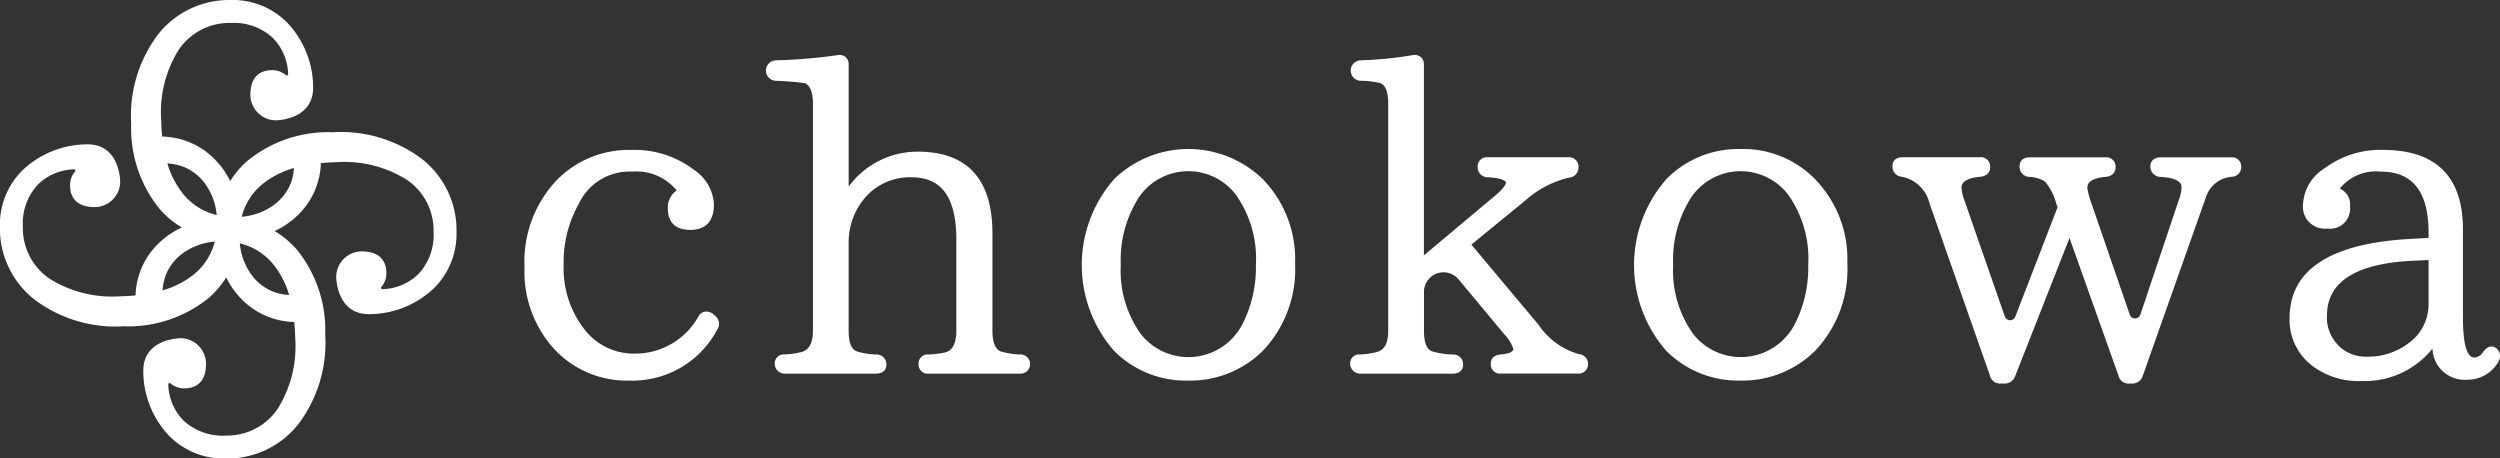 <svg xmlns="http://www.w3.org/2000/svg" width="178.964" height="32.816" viewBox="0 0 178.964 32.816">
  <rect x="0" y="0" width="178.964" height="32.816" fill="#333333" stroke="none"/>
  <g id="Group_1" data-name="Group 1" transform="translate(-69.355 -108.278)">
    <path id="Path_1" data-name="Path 1" d="M134.917,135.906a.716.716,0,0,0-.21-.993l-.081-.081-.038-.032a.756.756,0,0,0-.61-.143.66.66,0,0,0-.422.339,5.181,5.181,0,0,1-4.548,2.654,4.454,4.454,0,0,1-3.661-1.8,7.118,7.118,0,0,1-1.438-4.57A8.5,8.5,0,0,1,125,126.916a4,4,0,0,1,3.821-2.293A3.713,3.713,0,0,1,132,125.969a1.474,1.474,0,0,0-.631,1.3c0,.7.281,1.524,1.618,1.524.767,0,1.68-.318,1.68-1.835a3.158,3.158,0,0,0-1.433-2.466,6.988,6.988,0,0,0-4.507-1.421,7.2,7.2,0,0,0-5.278,2.127,8.463,8.463,0,0,0-2.341,6.238,8.227,8.227,0,0,0,2.217,5.989,7.141,7.141,0,0,0,5.308,2.158A6.864,6.864,0,0,0,134.917,135.906Z" transform="translate(-14.205 -4.059)" fill="#fff"/>
    <path id="Path_2" data-name="Path 2" d="M183.709,139.556a7.373,7.373,0,0,0,5.338-2.125,8.47,8.47,0,0,0,2.312-6.24,8.221,8.221,0,0,0-2.312-6.052,7.647,7.647,0,0,0-10.616-.03,9.32,9.32,0,0,0-.029,12.322A7.233,7.233,0,0,0,183.709,139.556Zm-3.5-13.165a4.286,4.286,0,0,1,6.906-.146,7.919,7.919,0,0,1,1.439,5.039,8.863,8.863,0,0,1-1,4.3,4.343,4.343,0,0,1-7.234.647,7.8,7.8,0,0,1-1.438-4.974A8.279,8.279,0,0,1,180.212,126.391Z" transform="translate(-29.295 -4.036)" fill="#fff"/>
    <path id="Path_3" data-name="Path 3" d="M204.493,134.966a5.954,5.954,0,0,1-1.209.177.645.645,0,0,0-.715.7.72.72,0,0,0,.724.672h6.614c.551,0,.747-.322.747-.623a.7.7,0,0,0-.735-.747h0a5.886,5.886,0,0,1-1.5-.228c-.242-.106-.565-.375-.565-1.481v-2.771a1.4,1.4,0,0,1,.5-1.078h0a1.4,1.4,0,0,1,1.976.18l3.266,3.923a2.77,2.77,0,0,1,.656,1.051c0,.287-.558.377-.892.4-.6.054-.724.385-.724.653a.658.658,0,0,0,.716.716h5.5a.673.673,0,0,0,.747-.686.717.717,0,0,0-.677-.712,5.173,5.173,0,0,1-2.864-2.09l-4.813-5.746,3.877-3.167a7.137,7.137,0,0,1,3.125-1.627.723.723,0,0,0,.667-.742.679.679,0,0,0-.747-.716h-5.752a.65.65,0,0,0-.716.685.706.706,0,0,0,.732.747c1.019.062,1.289.271,1.289.373,0,.119-.117.414-.905,1.053l-4.968,4.165V114.4a.685.685,0,0,0-.234-.558.7.7,0,0,0-.59-.123,28.067,28.067,0,0,1-3.717.369.732.732,0,0,0,.02,1.463h0a5.925,5.925,0,0,1,1.41.168c.37.149.557.646.557,1.479v16.231C205.3,134.308,205.038,134.81,204.493,134.966Z" transform="translate(-36.562 -1.49)" fill="#fff"/>
    <path id="Path_4" data-name="Path 4" d="M238.2,122.982a7.2,7.2,0,0,0-5.278,2.127,9.321,9.321,0,0,0-.03,12.322,7.236,7.236,0,0,0,5.307,2.125,7.374,7.374,0,0,0,5.338-2.125,8.469,8.469,0,0,0,2.311-6.24,8.223,8.223,0,0,0-2.31-6.052A7.186,7.186,0,0,0,238.2,122.982Zm3.853,12.6a4.343,4.343,0,0,1-7.234.647,7.8,7.8,0,0,1-1.438-4.974,8.274,8.274,0,0,1,1.323-4.863,4.285,4.285,0,0,1,6.906-.146,7.915,7.915,0,0,1,1.44,5.039A8.863,8.863,0,0,1,242.055,135.581Z" transform="translate(-44.251 -4.036)" fill="#fff"/>
    <path id="Path_5" data-name="Path 5" d="M280.319,123.8h-5.037c-.467,0-.747.245-.747.654a.74.74,0,0,0,.733.747c.562.03,1.5.164,1.5.715a2.677,2.677,0,0,1-.2.947l-2.748,8.195a.4.4,0,0,1-.76,0l-2.8-8.13a5.943,5.943,0,0,1-.237-.921c0-.189,0-.691,1.3-.809.654-.059.724-.5.724-.683a.666.666,0,0,0-.747-.716h-5.378c-.65,0-.747.409-.747.654a.713.713,0,0,0,.689.746,2.16,2.16,0,0,1,1.145.351,4.005,4.005,0,0,1,.792,1.569l.092.254L264.87,135.2a.4.4,0,0,1-.754-.012l-2.9-8.334a3.16,3.16,0,0,1-.2-.853c0-.17,0-.688,1.327-.809.654-.059.725-.5.725-.683a.667.667,0,0,0-.747-.716h-5.5c-.65,0-.747.409-.747.654a.726.726,0,0,0,.678.744,2.536,2.536,0,0,1,1.979,1.919l4.32,12.309a.745.745,0,0,0,.765.575h.249a.792.792,0,0,0,.792-.532l3.892-9.889,3.5,9.837a.732.732,0,0,0,.768.584h.187a.778.778,0,0,0,.794-.571l4.508-12.747a2.118,2.118,0,0,1,1.848-1.484.69.69,0,0,0,.684-.745A.644.644,0,0,0,280.319,123.8Z" transform="translate(-51.246 -4.259)" fill="#fff"/>
    <path id="Path_6" data-name="Path 6" d="M310.052,137.261c-.467-.332-.805.1-.938.274a.793.793,0,0,1-.637.395c-.528,0-.807-.989-.807-2.859v-6.312c0-3.776-1.925-5.69-5.722-5.69a6.655,6.655,0,0,0-4.191,1.323,3.2,3.2,0,0,0-1.531,2.533,1.572,1.572,0,0,0,1.742,1.773,1.432,1.432,0,0,0,1.617-1.587,1.223,1.223,0,0,0-.733-1.271,3.315,3.315,0,0,1,2.94-1.216c2.3,0,3.419,1.445,3.419,4.415v.324l-1.35.08c-5.706.318-8.6,2.222-8.6,5.659a4.113,4.113,0,0,0,1.552,3.364,5.447,5.447,0,0,0,3.578,1.146,6.223,6.223,0,0,0,5.1-2.32,2.294,2.294,0,0,0,2.46,2.227,2.531,2.531,0,0,0,2.264-1.3l.01-.019A.723.723,0,0,0,310.052,137.261Zm-4.841-3.2a3.449,3.449,0,0,1-.973,2.452,3.238,3.238,0,0,1-.334.291,4.759,4.759,0,0,1-3.108,1.064,2.7,2.7,0,0,1-2.036-.8,2.8,2.8,0,0,1-.823-2.15c0-2.421,2.1-3.739,6.229-3.918l1.044-.049Z" transform="translate(-62.004 -4.059)" fill="#fff"/>
    <path id="Path_7" data-name="Path 7" d="M100.462,128.868a5.479,5.479,0,0,0,1.573-4.015,6.475,6.475,0,0,0-2.5-5.214,9.663,9.663,0,0,0-6.381-1.894,9.136,9.136,0,0,0-6.078,2.038,6.419,6.419,0,0,0-1.241,1.462,5.92,5.92,0,0,0-1.028-1.481,5.409,5.409,0,0,0-3.842-1.709c-.036-.369-.063-.749-.07-1.15a8.411,8.411,0,0,1,1.271-5.091,4.377,4.377,0,0,1,3.7-1.893,4.117,4.117,0,0,1,2.978,1.032,3.8,3.8,0,0,1,1.136,2.638.092.092,0,0,1-.154.069,1.479,1.479,0,0,0-1.012-.358c-.573,0-1.535.229-1.535,1.762a1.836,1.836,0,0,0,1.83,1.828c.852-.036,2.684-.412,2.661-2.377a6.734,6.734,0,0,0-1.9-4.663,5.479,5.479,0,0,0-4.015-1.573,6.475,6.475,0,0,0-5.214,2.5,9.662,9.662,0,0,0-1.894,6.38,9.137,9.137,0,0,0,2.038,6.079,6.419,6.419,0,0,0,1.588,1.323,5.9,5.9,0,0,0-1.606,1.082,5.4,5.4,0,0,0-1.709,3.782c-.348.033-.706.057-1.084.062a8.414,8.414,0,0,1-5.091-1.271,4.375,4.375,0,0,1-1.892-3.7,4.117,4.117,0,0,1,1.032-2.978,3.8,3.8,0,0,1,2.639-1.137.092.092,0,0,1,.068.154,1.48,1.48,0,0,0-.358,1.013c0,.573.229,1.535,1.762,1.535a1.835,1.835,0,0,0,1.827-1.829c-.035-.853-.412-2.685-2.376-2.662a6.743,6.743,0,0,0-4.664,1.9,5.484,5.484,0,0,0-1.573,4.015,6.478,6.478,0,0,0,2.5,5.214,9.656,9.656,0,0,0,6.381,1.894,9.14,9.14,0,0,0,6.079-2.037,6.475,6.475,0,0,0,1.241-1.463,5.924,5.924,0,0,0,1.027,1.481,5.411,5.411,0,0,0,3.842,1.71c.037.369.063.748.07,1.15a8.414,8.414,0,0,1-1.271,5.091,4.375,4.375,0,0,1-3.7,1.892,4.117,4.117,0,0,1-2.978-1.032,3.8,3.8,0,0,1-1.137-2.639.092.092,0,0,1,.154-.068,1.483,1.483,0,0,0,1.013.358c.573,0,1.535-.229,1.535-1.762a1.837,1.837,0,0,0-1.829-1.828c-.853.036-2.685.412-2.662,2.377a6.743,6.743,0,0,0,1.9,4.664,5.481,5.481,0,0,0,4.015,1.572,6.475,6.475,0,0,0,5.214-2.5,9.656,9.656,0,0,0,1.894-6.381,9.134,9.134,0,0,0-2.037-6.079,6.413,6.413,0,0,0-1.588-1.323,5.915,5.915,0,0,0,1.606-1.083,5.4,5.4,0,0,0,1.708-3.781c.349-.033.707-.057,1.084-.063a8.411,8.411,0,0,1,5.091,1.271,4.377,4.377,0,0,1,1.893,3.7,4.117,4.117,0,0,1-1.032,2.978,3.8,3.8,0,0,1-2.638,1.136.092.092,0,0,1-.069-.154,1.479,1.479,0,0,0,.358-1.012c0-.573-.229-1.535-1.762-1.535a1.836,1.836,0,0,0-1.828,1.83c.036.852.412,2.684,2.377,2.661A6.734,6.734,0,0,0,100.462,128.868Zm-19.125-8.891a4.058,4.058,0,0,1,1.138.234,3.56,3.56,0,0,1,1.738,1.483,4.5,4.5,0,0,1,.655,1.977,4.41,4.41,0,0,1-2.5-1.633A6.348,6.348,0,0,1,81.337,119.977Zm1.778,8.037a6.406,6.406,0,0,1-2.124,1.051,4,4,0,0,1,.229-1.092,3.56,3.56,0,0,1,1.483-1.738,4.5,4.5,0,0,1,2.029-.66A4.414,4.414,0,0,1,83.116,128.015Zm6.939,1.38a4.038,4.038,0,0,1-1.139-.234,3.564,3.564,0,0,1-1.737-1.482,4.494,4.494,0,0,1-.656-1.977,4.414,4.414,0,0,1,2.5,1.632A6.355,6.355,0,0,1,90.055,129.395Zm.116-8a3.562,3.562,0,0,1-1.482,1.738,4.5,4.5,0,0,1-2.029.66,4.411,4.411,0,0,1,1.617-2.437,6.375,6.375,0,0,1,2.124-1.051A3.938,3.938,0,0,1,90.171,121.4Z" transform="translate(0 0)" fill="#fff"/>
    <path id="Path_8" data-name="Path 8" d="M145.638,115.556h0a18.4,18.4,0,0,1,2.089.169c.37.182.558.679.558,1.478v16.231c0,.874-.266,1.376-.812,1.532a5.954,5.954,0,0,1-1.209.177.645.645,0,0,0-.715.7.721.721,0,0,0,.725.672h6.52c.551,0,.747-.322.747-.623a.7.7,0,0,0-.735-.747h0a5.31,5.31,0,0,1-1.4-.228c-.242-.106-.565-.375-.565-1.481v-6.271a4.906,4.906,0,0,1,1.242-3.323,4.235,4.235,0,0,1,3.266-1.382c2.154,0,3.2,1.455,3.2,4.446v6.53c0,.908-.271,1.434-.806,1.561a6.978,6.978,0,0,1-1.152.148.651.651,0,0,0-.747.654.667.667,0,0,0,.747.716h6.5a.687.687,0,1,0,.014-1.371h0a5.5,5.5,0,0,1-1.412-.231c-.371-.181-.559-.678-.559-1.477v-6.965c0-3.879-1.8-5.846-5.349-5.846a6.117,6.117,0,0,0-4.943,2.5V114.4a.685.685,0,0,0-.234-.558.7.7,0,0,0-.59-.123,38.6,38.6,0,0,1-4.4.369.732.732,0,0,0,.021,1.463Z" transform="translate(-20.735 -1.49)" fill="#fff"/>
  </g>
</svg>
